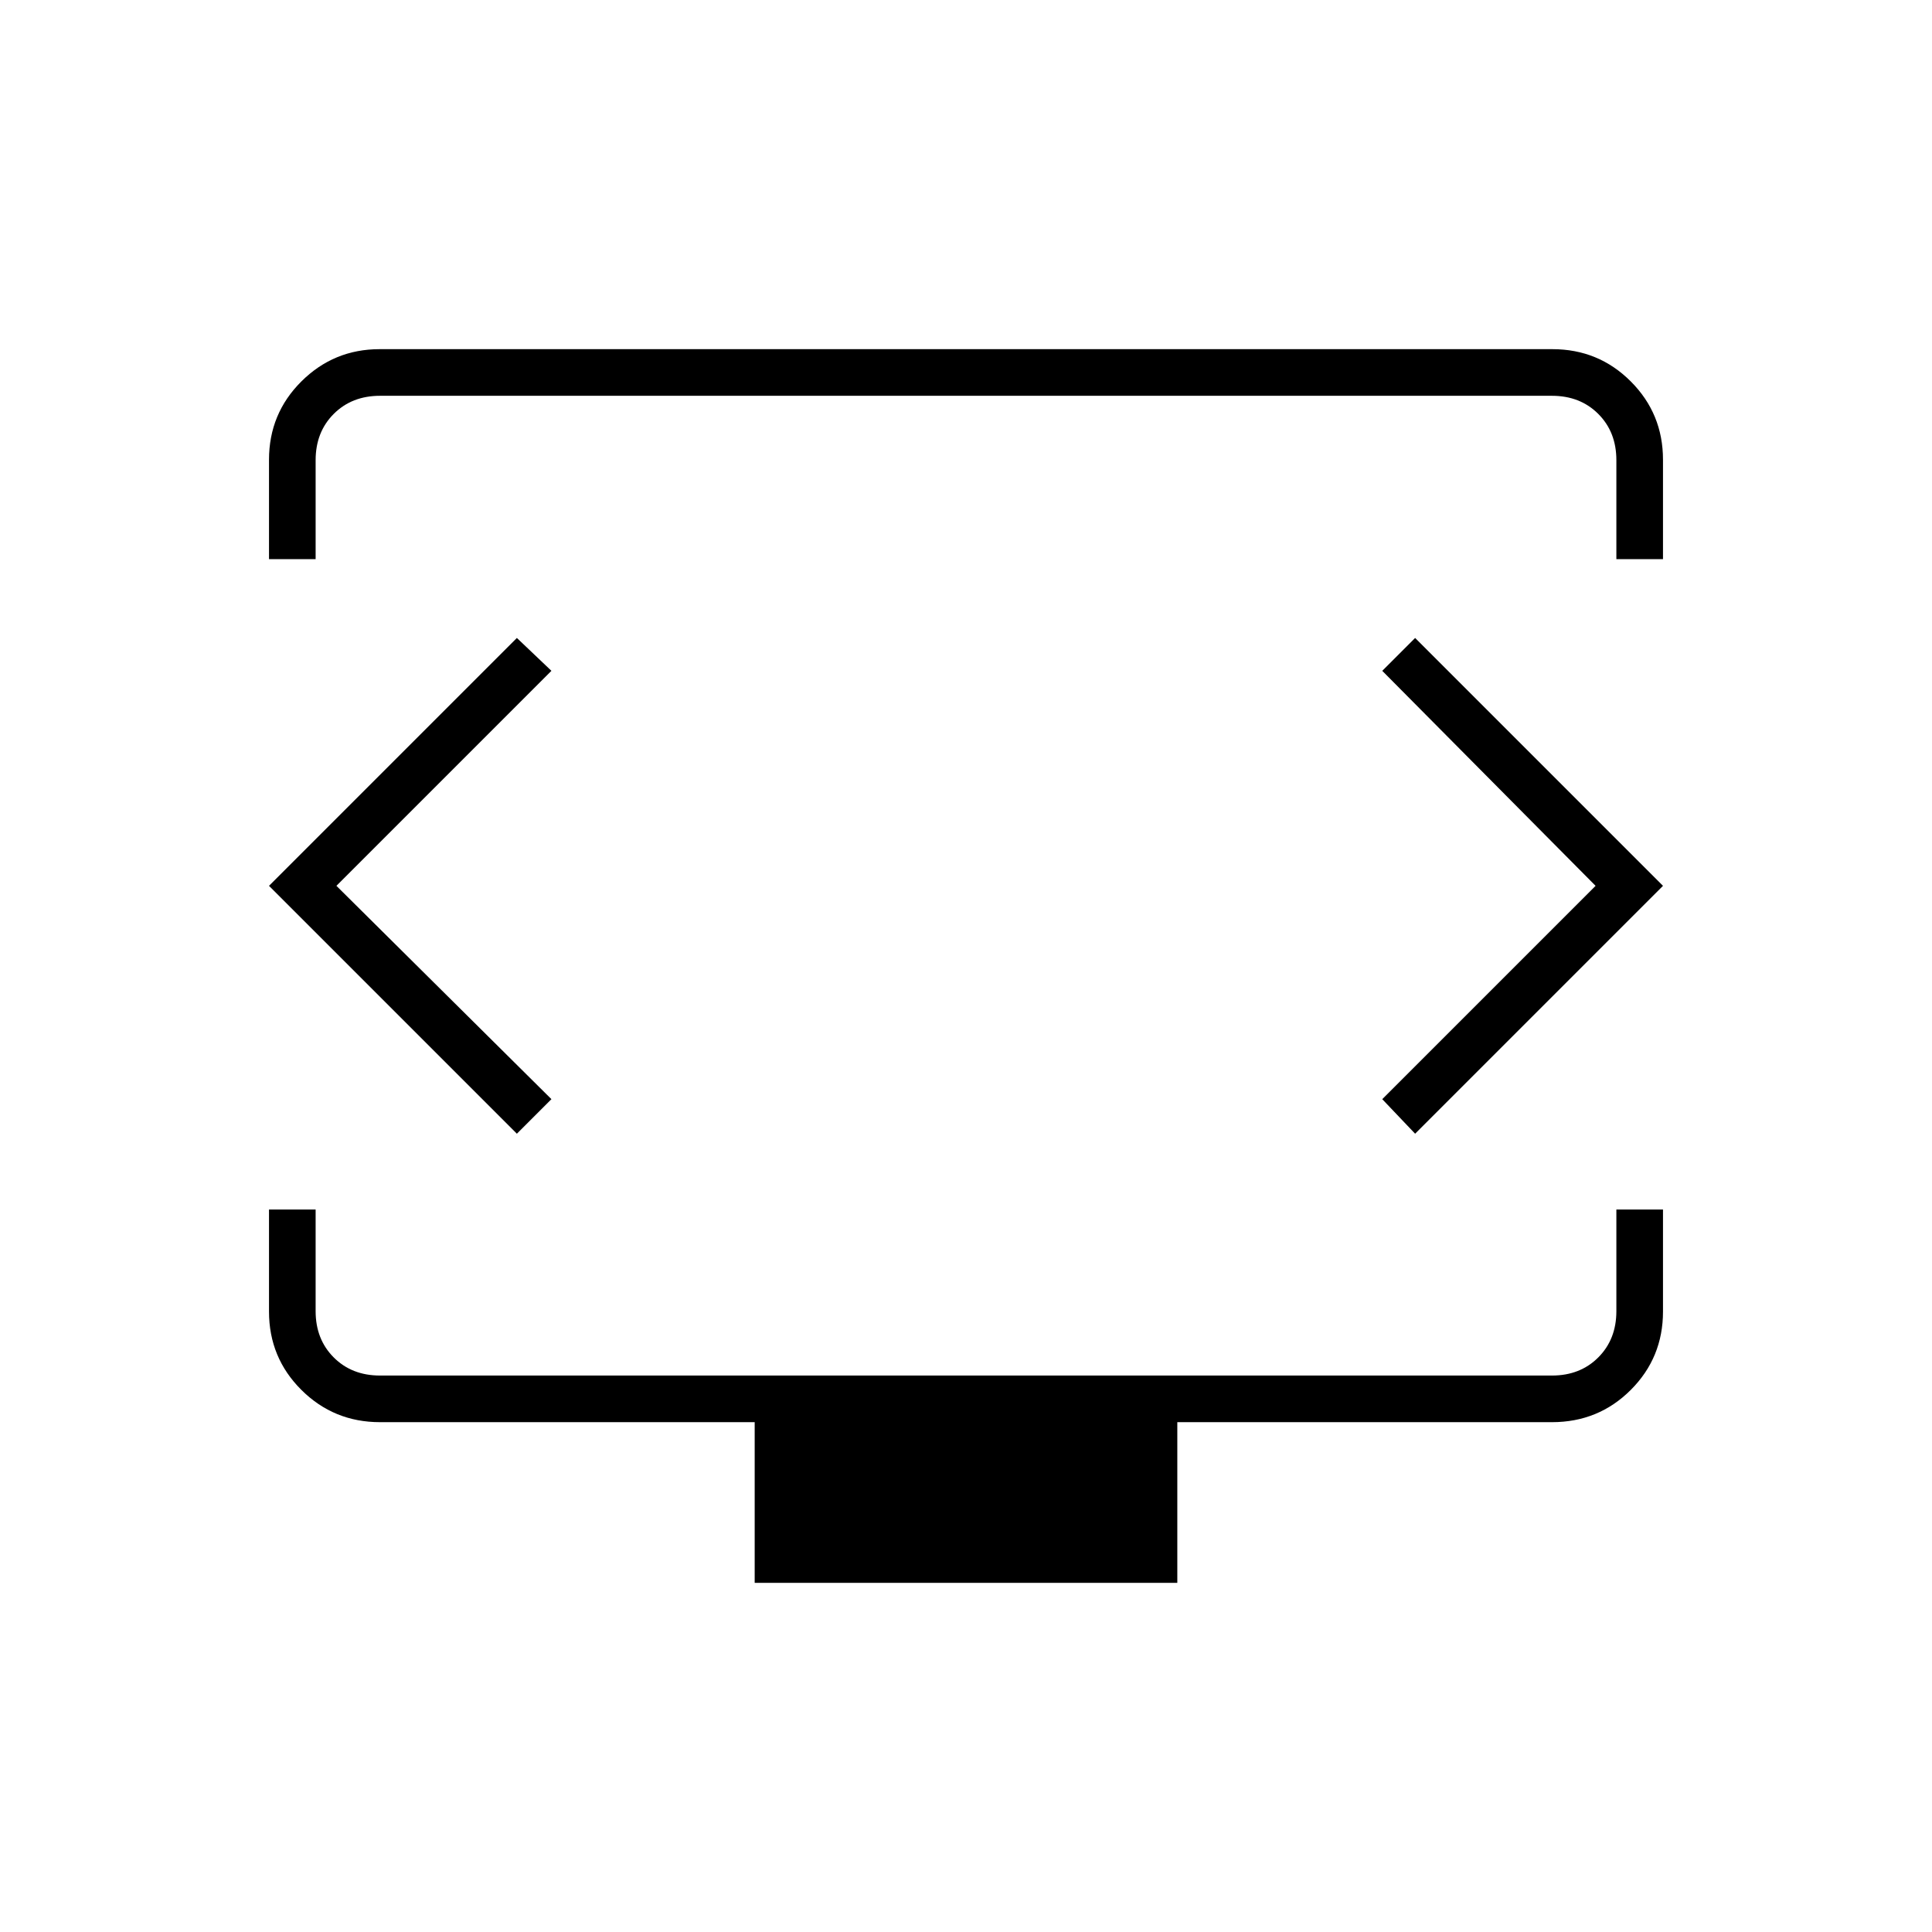 <svg xmlns="http://www.w3.org/2000/svg" height="40" viewBox="0 -960 960 960" width="40"><path d="M133.667-682.167v-49.374q0-22.917 16.095-38.938 16.096-16.021 38.852-16.021h582.772q22.906 0 38.927 16.021 16.02 16.021 16.02 38.938v49.374h-23.166v-49.166q0-14-9-23t-23-9H188.833q-14 0-23 9t-9 23v49.166h-23.166ZM375-173.5v-79.833H188.833q-22.975 0-39.071-16.021-16.095-16.021-16.095-38.938V-359h23.166v50.5q0 14 9 23t23 9h582.334q14 0 23-9t9-23V-359h23.166v50.708q0 22.917-16.02 38.938-16.021 16.021-39.146 16.021H585v79.833H375ZM480-521Zm-312.834 1.167L274-626.667 256.833-643 133.667-519.833l123.166 123.166L274-413.833l-106.834-106Zm625.667 0-106 106 16.334 17.166 123.166-123.166L703.167-643l-16.334 16.333 106 106.834Z"/></svg>